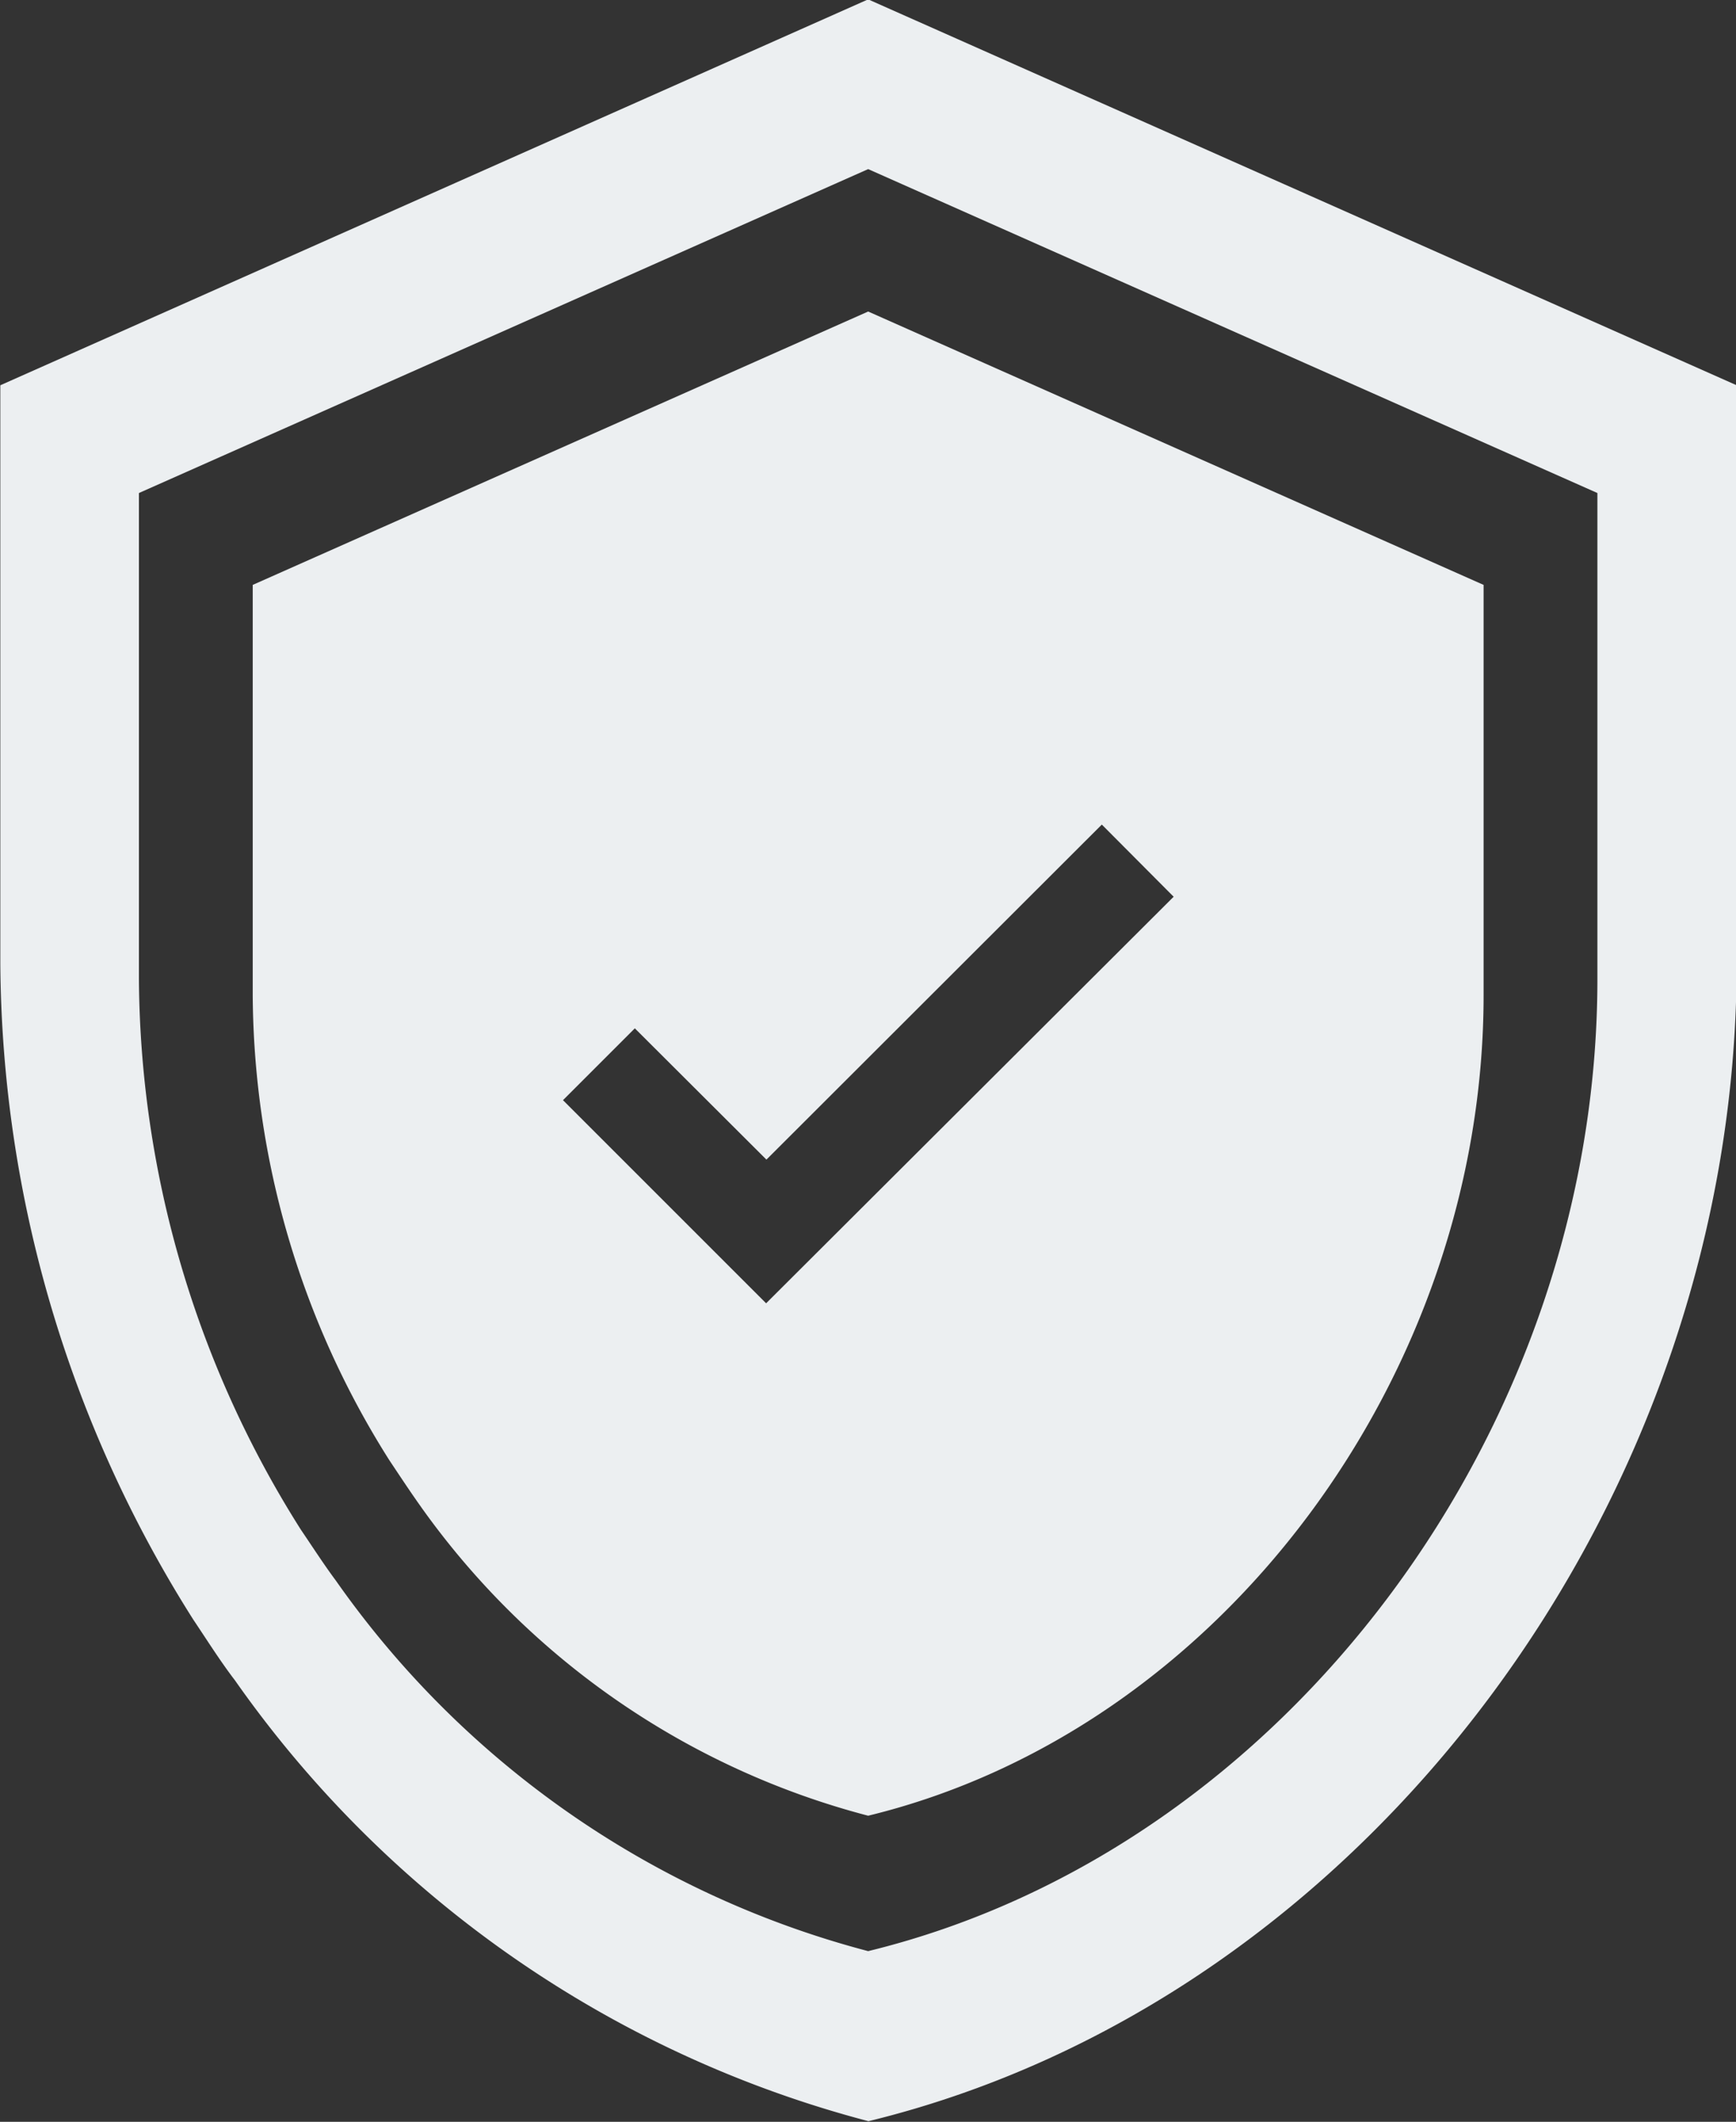<svg id="Layer_1" data-name="Layer 1" xmlns="http://www.w3.org/2000/svg" viewBox="0 0 54.61 66.75"><rect x="0" y="0" width="54.61" height="66.75" fill="#333333" stroke="none"/><defs><style>.cls-1{fill:#eceff1;}</style></defs><title>badge-projectExpert</title><path class="cls-1" d="M7469.86,2638.82l-19.36,8.6v12.91a27.62,27.62,0,0,0,4.3,14.63c0.3,0.45.61,0.92,0.92,1.36a25,25,0,0,0,14.14,9.82c11.1-2.7,19.36-13.87,19.36-25.81v-12.91Zm-3.21,31.2-6.39-6.39,2.26-2.26,4.14,4.13,10.55-10.54,2.26,2.27Z" transform="translate(-7442.55 -2629.02)"/><path class="cls-1" d="M7469.86,2629l-27.3,12.14v18.2a39,39,0,0,0,6.07,20.63c0.43,0.64.85,1.31,1.31,1.91a35.28,35.28,0,0,0,19.93,13.87c15.66-3.82,27.31-19.57,27.31-36.41v-18.2Zm22.94,30.82c0,14.14-9.79,27.37-22.94,30.58a29.65,29.65,0,0,1-16.74-11.65c-0.38-.51-0.74-1.07-1.1-1.6a32.73,32.73,0,0,1-5.1-17.33v-15.29l22.94-10.19,22.94,10.19v15.29Z" transform="translate(-7442.55 -2629.02)"/></svg>
